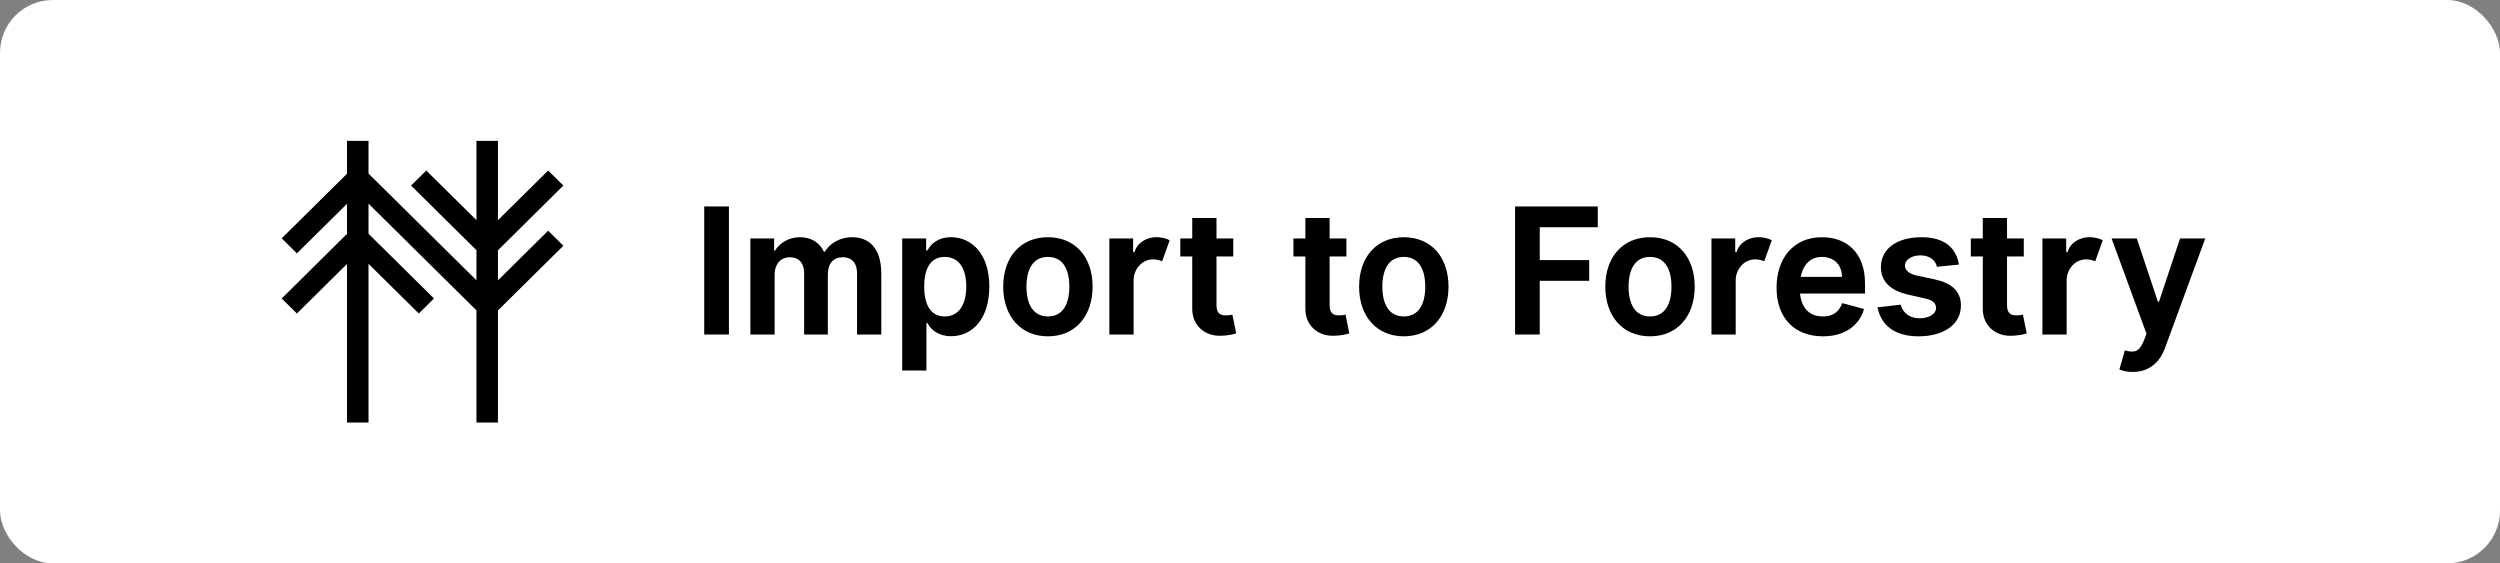 <svg width="142" height="32" viewBox="0 0 142 32" fill="none" xmlns="http://www.w3.org/2000/svg">
<rect x="0" y="0" width="142" height="32" fill="#808080" stroke="none"/>
<rect width="142" height="32" rx="3" fill="white"/>
<path d="M31.136 13.103L28.284 15.923V14.215L32 10.54L31.136 9.685L28.284 12.505V8H27.062V12.504L24.213 9.687L23.349 10.54L27.062 14.211V15.92L24.213 13.103L20.932 9.859V8H19.71V9.868L16 13.537L16.864 14.391L19.71 11.576V13.284L16 16.954L16.864 17.807L19.71 14.994V24H20.932V14.985L23.787 17.807L24.65 16.953L20.932 13.277V11.569L23.787 14.391V14.39L27.062 17.629V24H28.284V17.631L32 13.958L31.136 13.103Z" fill="black"/>
<path d="M41.403 11.727H40V19H41.403V11.727Z" fill="black"/>
<path d="M47.021 15.605C47.021 14.955 47.34 14.611 47.876 14.611C48.281 14.611 48.679 14.835 48.679 15.53V19H50.057V15.541C50.057 14.043 49.318 13.474 48.402 13.474C47.674 13.474 47.106 13.854 46.854 14.298H46.797C46.566 13.798 46.101 13.474 45.437 13.474C44.762 13.474 44.279 13.826 44.016 14.238H43.97V13.546H42.621V19H43.999V15.623C43.999 14.938 44.4 14.611 44.854 14.611C45.33 14.611 45.675 14.881 45.675 15.541V19H47.021V15.605Z" fill="black"/>
<path d="M51.244 21.046H52.622V18.354H52.685C52.87 18.73 53.3 19.096 54.024 19.096C55.242 19.096 56.194 18.098 56.194 16.276C56.194 14.433 55.203 13.474 54.021 13.474C53.293 13.474 52.87 13.847 52.685 14.22H52.604V13.546H51.244V21.046ZM54.884 16.273C54.884 17.292 54.468 17.974 53.659 17.974C52.813 17.974 52.494 17.228 52.494 16.273C52.494 15.31 52.821 14.593 53.659 14.593C54.472 14.593 54.884 15.257 54.884 16.273Z" fill="black"/>
<path d="M59.522 19.103C61.087 19.103 62.06 17.942 62.06 16.283C62.06 14.614 61.087 13.474 59.522 13.474C57.959 13.474 56.982 14.614 56.982 16.283C56.982 17.942 57.959 19.103 59.522 19.103ZM59.522 17.974C58.662 17.974 58.303 17.249 58.303 16.283C58.303 15.314 58.662 14.593 59.522 14.593C60.384 14.593 60.739 15.314 60.739 16.283C60.739 17.249 60.384 17.974 59.522 17.974Z" fill="black"/>
<path d="M66.438 13.648C66.268 13.549 65.969 13.471 65.685 13.471C65.153 13.471 64.595 13.766 64.439 14.32H64.361V13.546H63.011V19H64.389V15.907C64.396 15.303 64.847 14.732 65.501 14.732C65.724 14.732 65.934 14.803 66.008 14.845L66.438 13.648Z" fill="black"/>
<path d="M70.049 13.546H69.097V12.381H67.719V13.546H67.041V14.568H67.719V17.541C67.719 18.499 68.437 19.071 69.264 19.071C69.768 19.071 70.113 18.975 70.216 18.933L69.999 17.871C69.907 17.896 69.775 17.913 69.647 17.913C69.346 17.913 69.097 17.839 69.097 17.331V14.568H70.049V13.546Z" fill="black"/>
<path d="M76.475 13.546H75.523V12.381H74.145V13.546H73.467V14.568H74.145V17.541C74.145 18.499 74.862 19.071 75.69 19.071C76.194 19.071 76.538 18.975 76.641 18.933L76.425 17.871C76.333 17.896 76.201 17.913 76.073 17.913C75.772 17.913 75.523 17.839 75.523 17.331V14.568H76.475V13.546Z" fill="black"/>
<path d="M79.736 19.103C81.302 19.103 82.275 17.942 82.275 16.283C82.275 14.614 81.302 13.474 79.736 13.474C78.174 13.474 77.197 14.614 77.197 16.283C77.197 17.942 78.174 19.103 79.736 19.103ZM79.736 17.974C78.877 17.974 78.518 17.249 78.518 16.283C78.518 15.314 78.877 14.593 79.736 14.593C80.599 14.593 80.954 15.314 80.954 16.283C80.954 17.249 80.599 17.974 79.736 17.974Z" fill="black"/>
<path d="M90.266 14.774H87.457V12.906H90.753V11.727H86.055V19H87.457V15.95H90.266V14.774Z" fill="black"/>
<path d="M93.721 19.103C95.287 19.103 96.26 17.942 96.26 16.283C96.26 14.614 95.287 13.474 93.721 13.474C92.158 13.474 91.182 14.614 91.182 16.283C91.182 17.942 92.158 19.103 93.721 19.103ZM93.721 17.974C92.861 17.974 92.503 17.249 92.503 16.283C92.503 15.314 92.861 14.593 93.721 14.593C94.584 14.593 94.939 15.314 94.939 16.283C94.939 17.249 94.584 17.974 93.721 17.974Z" fill="black"/>
<path d="M100.637 13.648C100.467 13.549 100.169 13.471 99.885 13.471C99.352 13.471 98.794 13.766 98.638 14.32H98.56V13.546H97.211V19H98.588V15.907C98.596 15.303 99.046 14.732 99.7 14.732C99.924 14.732 100.133 14.803 100.208 14.845L100.637 13.648Z" fill="black"/>
<path d="M103.55 19.103C104.967 19.103 105.677 18.3 105.876 17.551L104.64 17.217C104.495 17.622 104.197 17.974 103.54 17.974C102.755 17.974 102.329 17.484 102.24 16.674H105.933V16.095C105.933 14.345 104.878 13.474 103.493 13.474C101.86 13.474 100.908 14.678 100.908 16.344C100.908 18.048 101.913 19.103 103.55 19.103ZM103.483 14.593C104.207 14.593 104.626 15.083 104.626 15.726H102.279C102.425 15.008 102.851 14.593 103.483 14.593Z" fill="black"/>
<path d="M111.27 15.026C111.093 14.039 110.415 13.474 109.136 13.474C107.762 13.474 106.835 14.117 106.835 15.175C106.835 16.046 107.467 16.518 108.344 16.727L109.303 16.944C109.651 17.022 109.967 17.129 109.967 17.505C109.967 17.821 109.573 18.08 109.04 18.08C108.504 18.08 108.089 17.803 107.957 17.306L106.64 17.455C106.853 18.485 107.613 19.103 108.98 19.103C110.336 19.103 111.381 18.478 111.381 17.349C111.381 16.472 110.756 16.06 109.917 15.875L108.905 15.658C108.501 15.57 108.202 15.396 108.202 15.087C108.202 14.732 108.614 14.504 109.079 14.504C109.608 14.504 109.946 14.796 110.017 15.154L111.27 15.026Z" fill="black"/>
<path d="M114.951 13.546H113.999V12.381H112.622V13.546H111.943V14.568H112.622V17.541C112.622 18.499 113.339 19.071 114.166 19.071C114.671 19.071 115.015 18.975 115.118 18.933L114.901 17.871C114.809 17.896 114.678 17.913 114.55 17.913C114.248 17.913 113.999 17.839 113.999 17.331V14.568H114.951V13.546Z" fill="black"/>
<path d="M119.436 13.648C119.266 13.549 118.968 13.471 118.683 13.471C118.151 13.471 117.593 13.766 117.437 14.32H117.359V13.546H116.009V19H117.387V15.907C117.394 15.303 117.845 14.732 118.499 14.732C118.722 14.732 118.932 14.803 119.007 14.845L119.436 13.648Z" fill="black"/>
<path d="M121.817 19.231C121.572 19.877 121.363 20.094 120.692 19.902L120.379 20.989C120.592 21.07 120.834 21.127 121.135 21.127C122.18 21.127 122.719 20.449 122.954 19.813L125.258 13.546H123.827L122.631 17.139H122.57L121.37 13.546H119.939L121.92 18.957L121.817 19.231Z" fill="black"/>
</svg>
